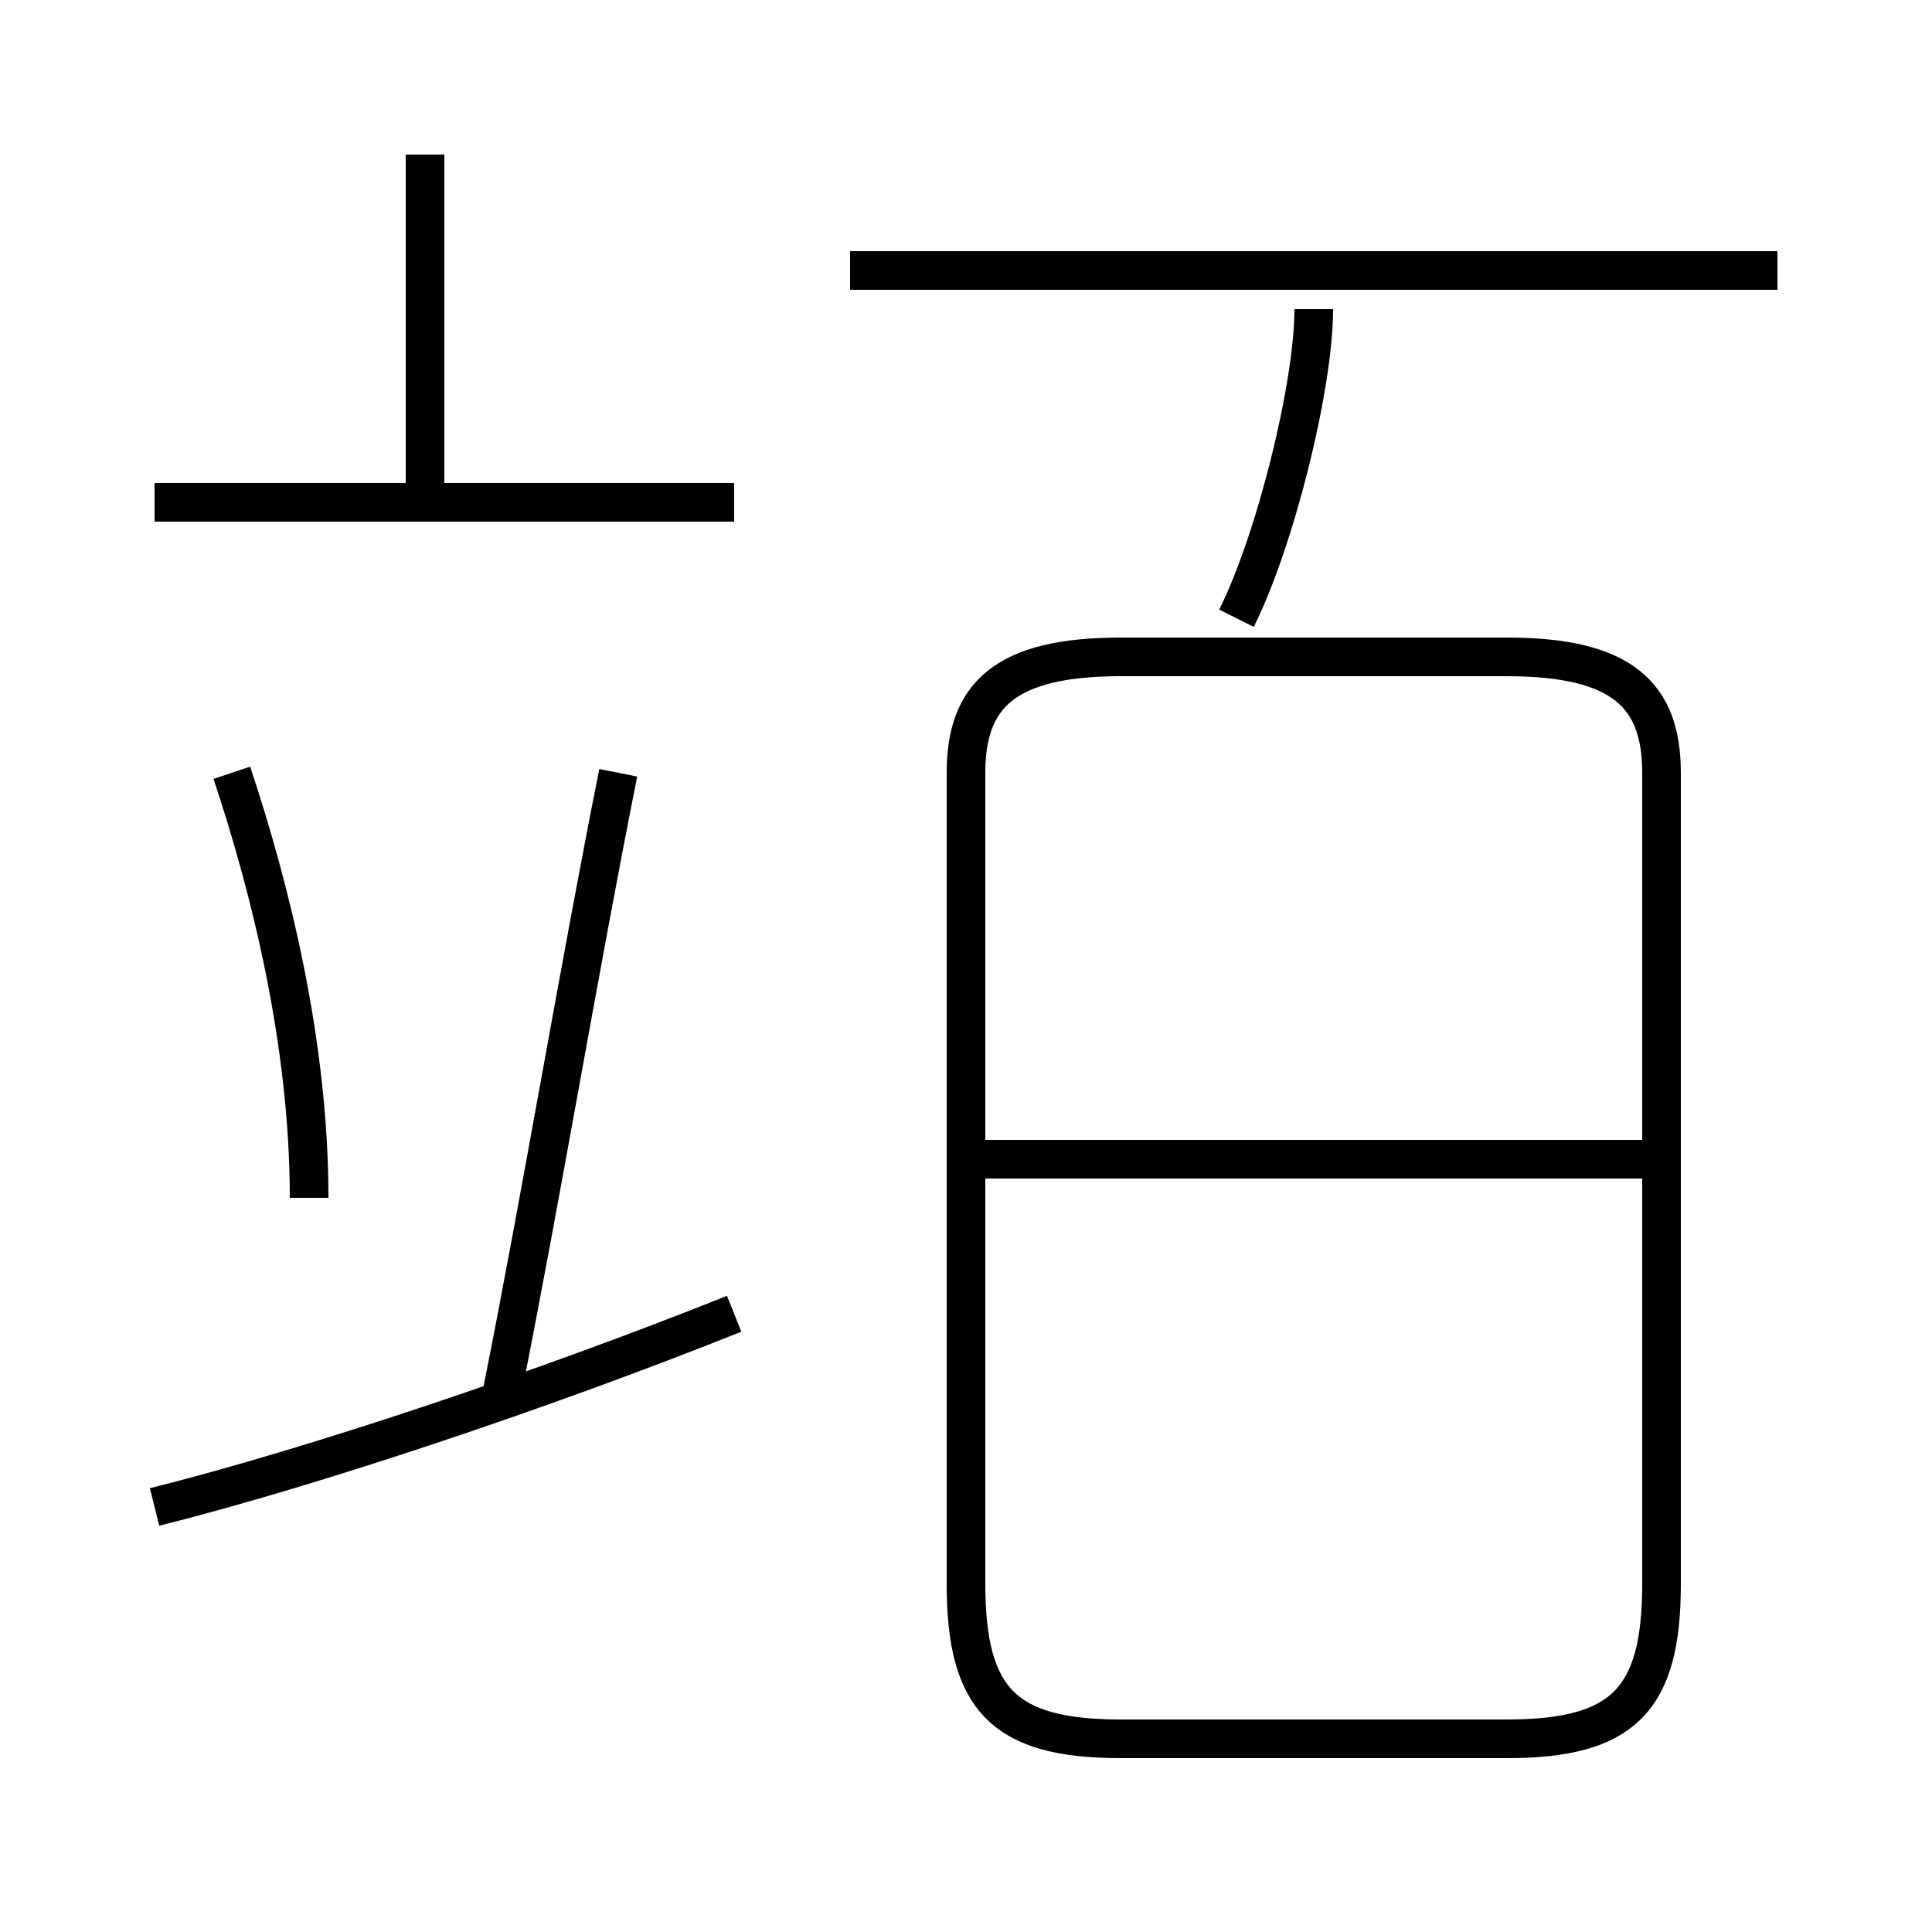 <?xml version='1.0' encoding='utf8'?>
<svg viewBox="0.0 -6.0 50.0 50.0" version="1.1" xmlns="http://www.w3.org/2000/svg">
<rect x="0.0" y="-6.0" width="50.0" height="50.0" fill="#808080" stroke="none"/>
<rect x="-1000" y="-1000" width="2000" height="2000" stroke="white" fill="white"/>
<g style="fill:white;stroke:#000000;  stroke-width:1">
<path d="M 29 1 L 39 1 C 42 1 43 0 43 -3 L 43 -24 C 43 -26 42 -27 39 -27 L 29 -27 C 26 -27 25 -26 25 -24 L 25 -3 C 25 0 26 1 29 1 Z M 4 -5 C 8 -6 14 -8 19 -10 M 8 -13 C 8 -17 7 -21 6 -24 M 13 -8 C 14 -13 15 -19 16 -24 M 19 -31 L 4 -31 M 11 -31 L 11 -40 M 43 -14 L 25 -14 M 32 -28 C 33 -30 34 -34 34 -36 M 46 -37 L 22 -37" transform="translate(0.0 38.0)" />
</g>
</svg>